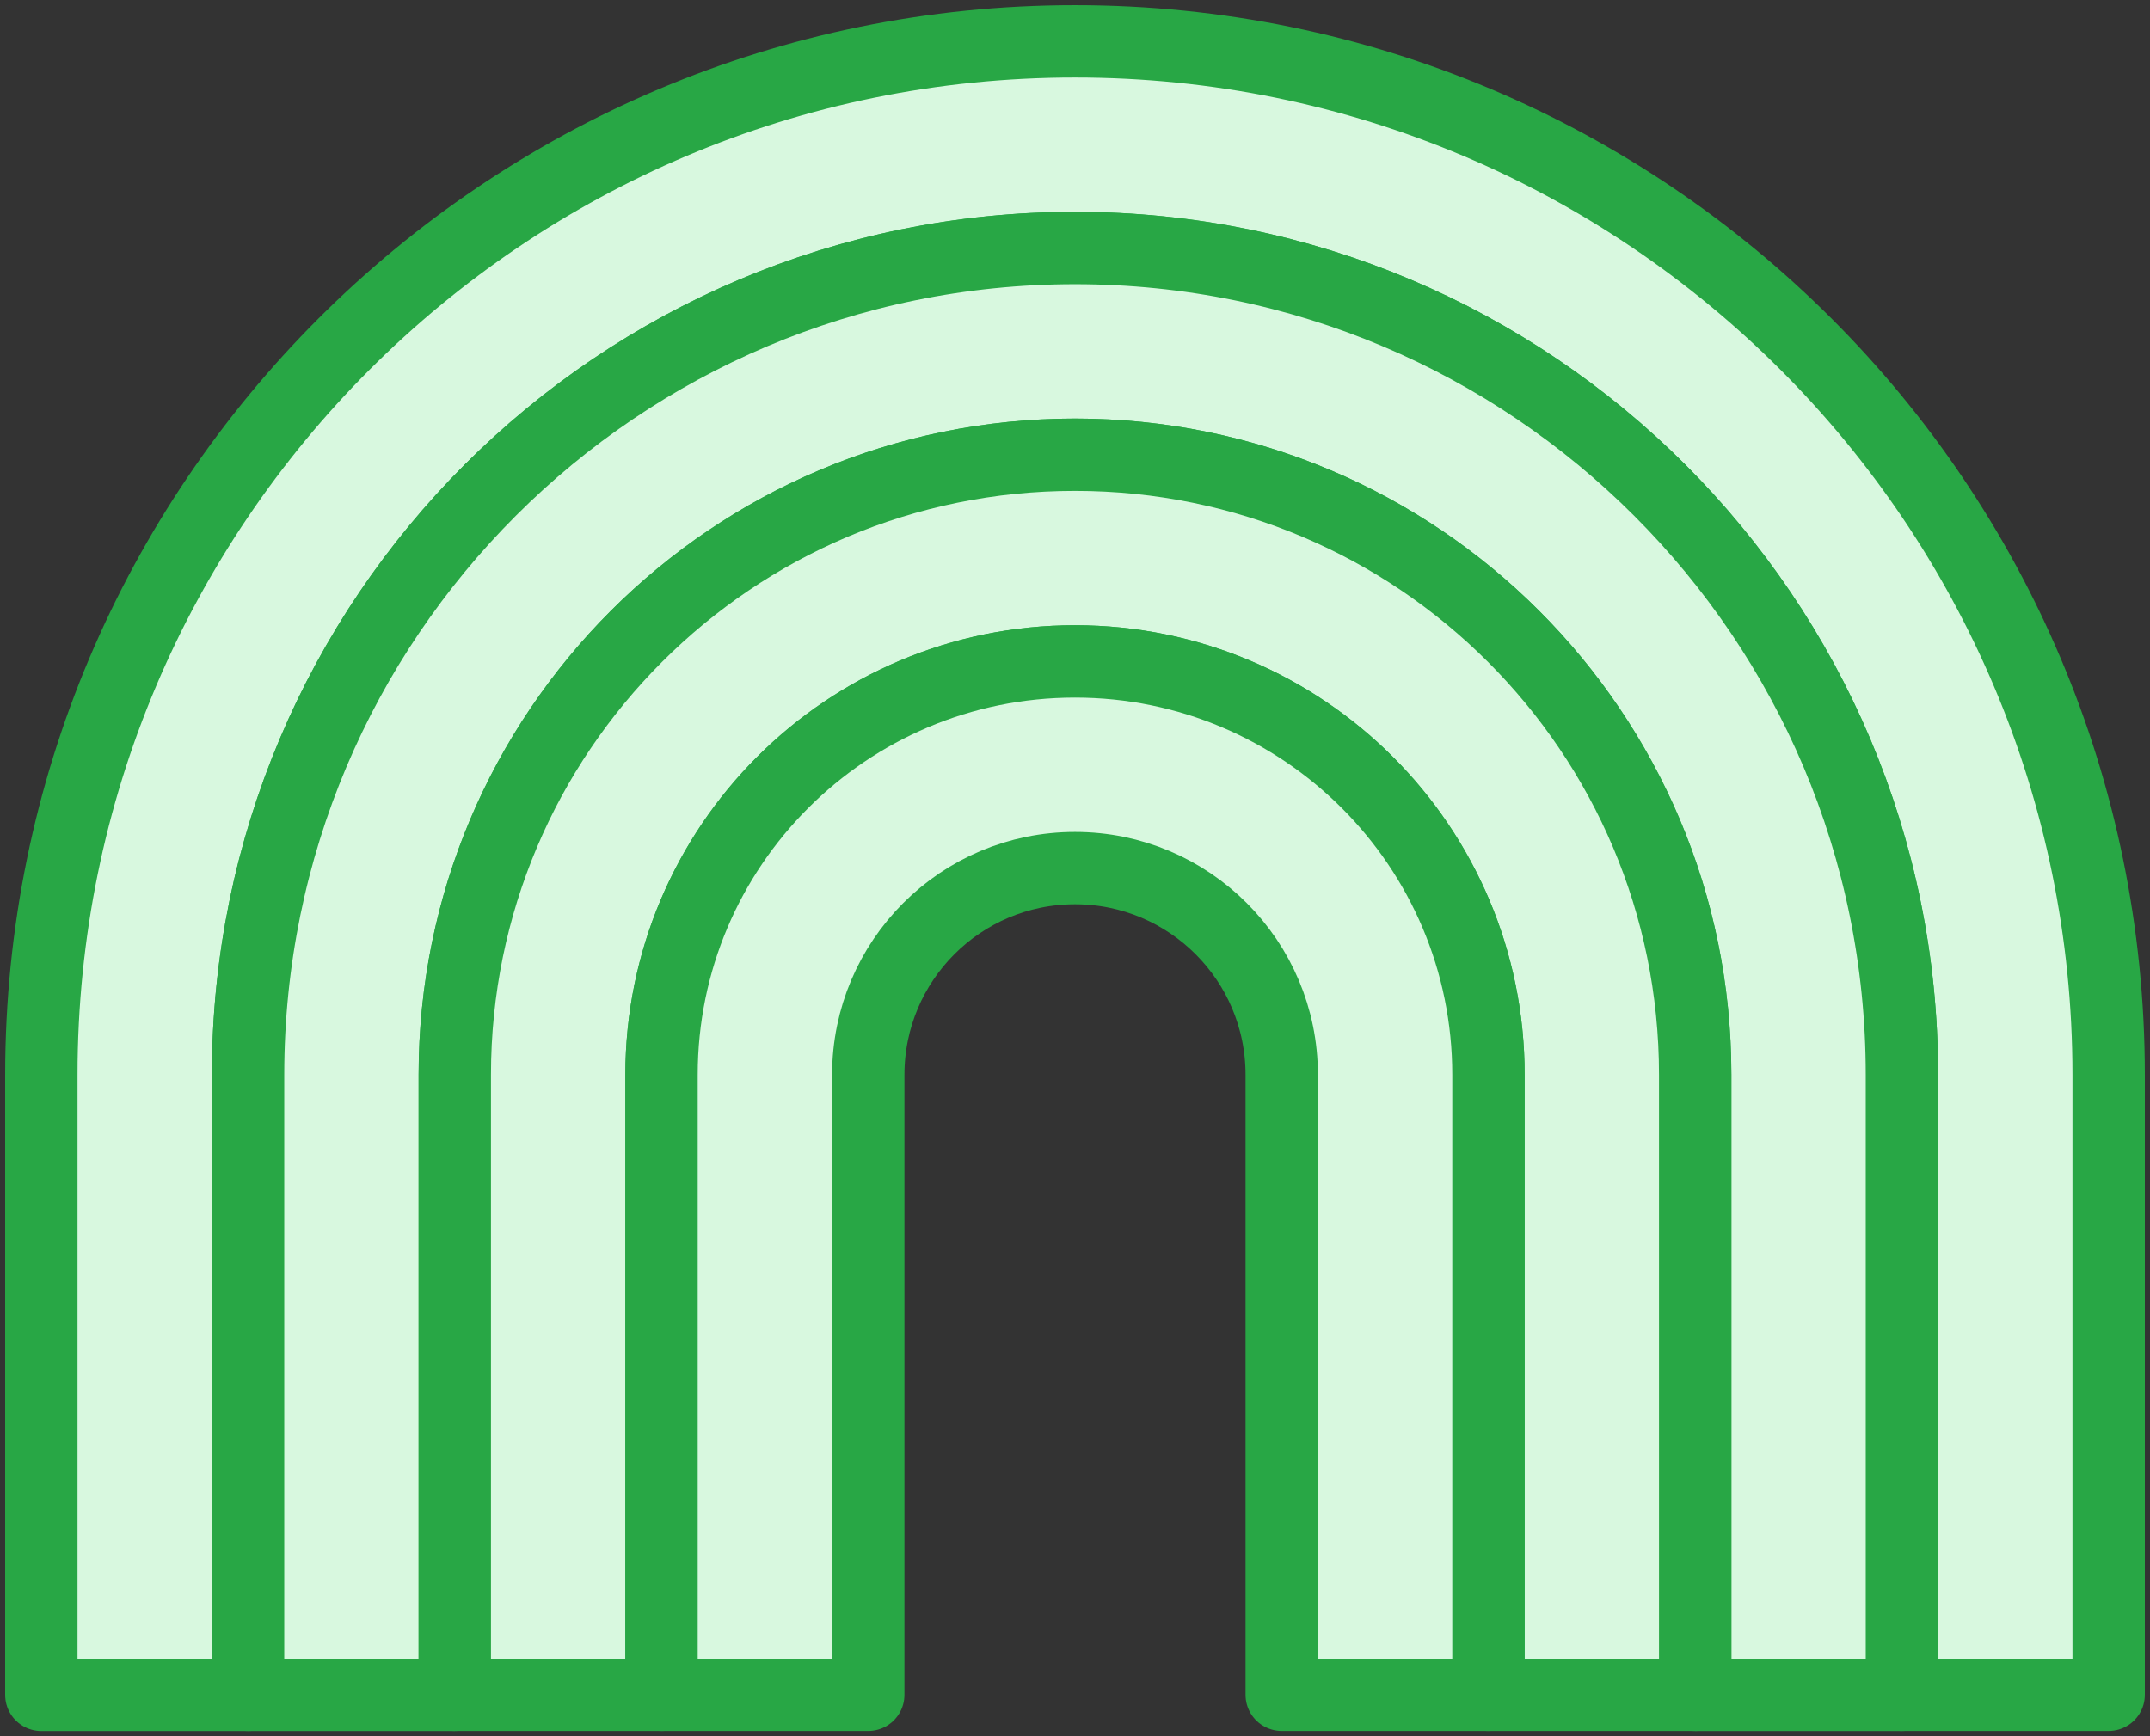 <?xml version="1.0" encoding="UTF-8"?>
<svg width="104px" height="84px" viewBox="0 0 104 84" version="1.1" xmlns="http://www.w3.org/2000/svg" xmlns:xlink="http://www.w3.org/1999/xlink">
    <rect x="0" y="0" width="104" height="84" fill="#333333" stroke="none"/>
    <!-- Generator: Sketch 46.2 (44496) - http://www.bohemiancoding.com/sketch -->
    <title>holidays-49</title>
    <desc>Created with Sketch.</desc>
    <defs></defs>
    <g id="ALL" stroke="none" stroke-width="1" fill="none" fill-rule="evenodd" stroke-linecap="round" stroke-linejoin="round">
        <g id="Primary" transform="translate(-3382, -18126)" stroke="#28A745" stroke-width="3.5" fill="#D8F8DF">
            <g id="Group-15" transform="translate(200, 200)">
                <g id="holidays-49" transform="translate(3184, 17928)">
                    <path d="M100,49.996 C99.998,22.384 77.613,0 50,0 C22.386,0 0,22.386 0,50 L0,80 L10,80 L10,50 C10,27.909 27.909,10 50,10 C72.091,10 90,27.909 90,50 L90,79.996 L100,79.996 L100,49.996 C100,49.996 100,49.996 100,49.996 L100,49.996 Z" id="Layer-1"></path>
                    <path d="M90,49.998 C89.999,27.908 72.091,10 50,10 C27.909,10 10.001,27.908 10,49.998 C10,49.998 10,49.998 10,49.998 L10,79.998 L20,79.998 L20,50 C20,33.431 33.431,20 50,20 C66.569,20 80,33.431 80,50 L80,79.998 L90,79.998 L90,49.998 C90,49.998 90,49.998 90,49.998 L90,49.998 Z" id="Layer-2"></path>
                    <path d="M80,49.997 C79.998,33.43 66.567,20 50,20 C33.433,20 20.002,33.43 20,49.997 C20,49.997 20,49.997 20,49.997 L20,79.997 L30,79.997 L30,50 C30,38.954 38.954,30 50,30 C61.046,30 70,38.954 70,50 L70,79.997 L80,79.997 L80,49.997 C80,49.997 80,49.997 80,49.997 L80,49.997 Z" id="Layer-3"></path>
                    <path d="M70,49.996 C69.998,38.952 61.044,30 50,30 C38.956,30 30.002,38.952 30,49.996 C30,49.996 30,49.996 30,49.996 L30,79.996 L40,79.996 L40,50 C40,44.477 44.477,40 50,40 C55.523,40 60,44.477 60,50 L60,79.996 L70,79.996 L70,49.996 C70,49.996 70,49.996 70,49.996 L70,49.996 Z" id="Layer-4"></path>
                </g>
            </g>
        </g>
    </g>
</svg>